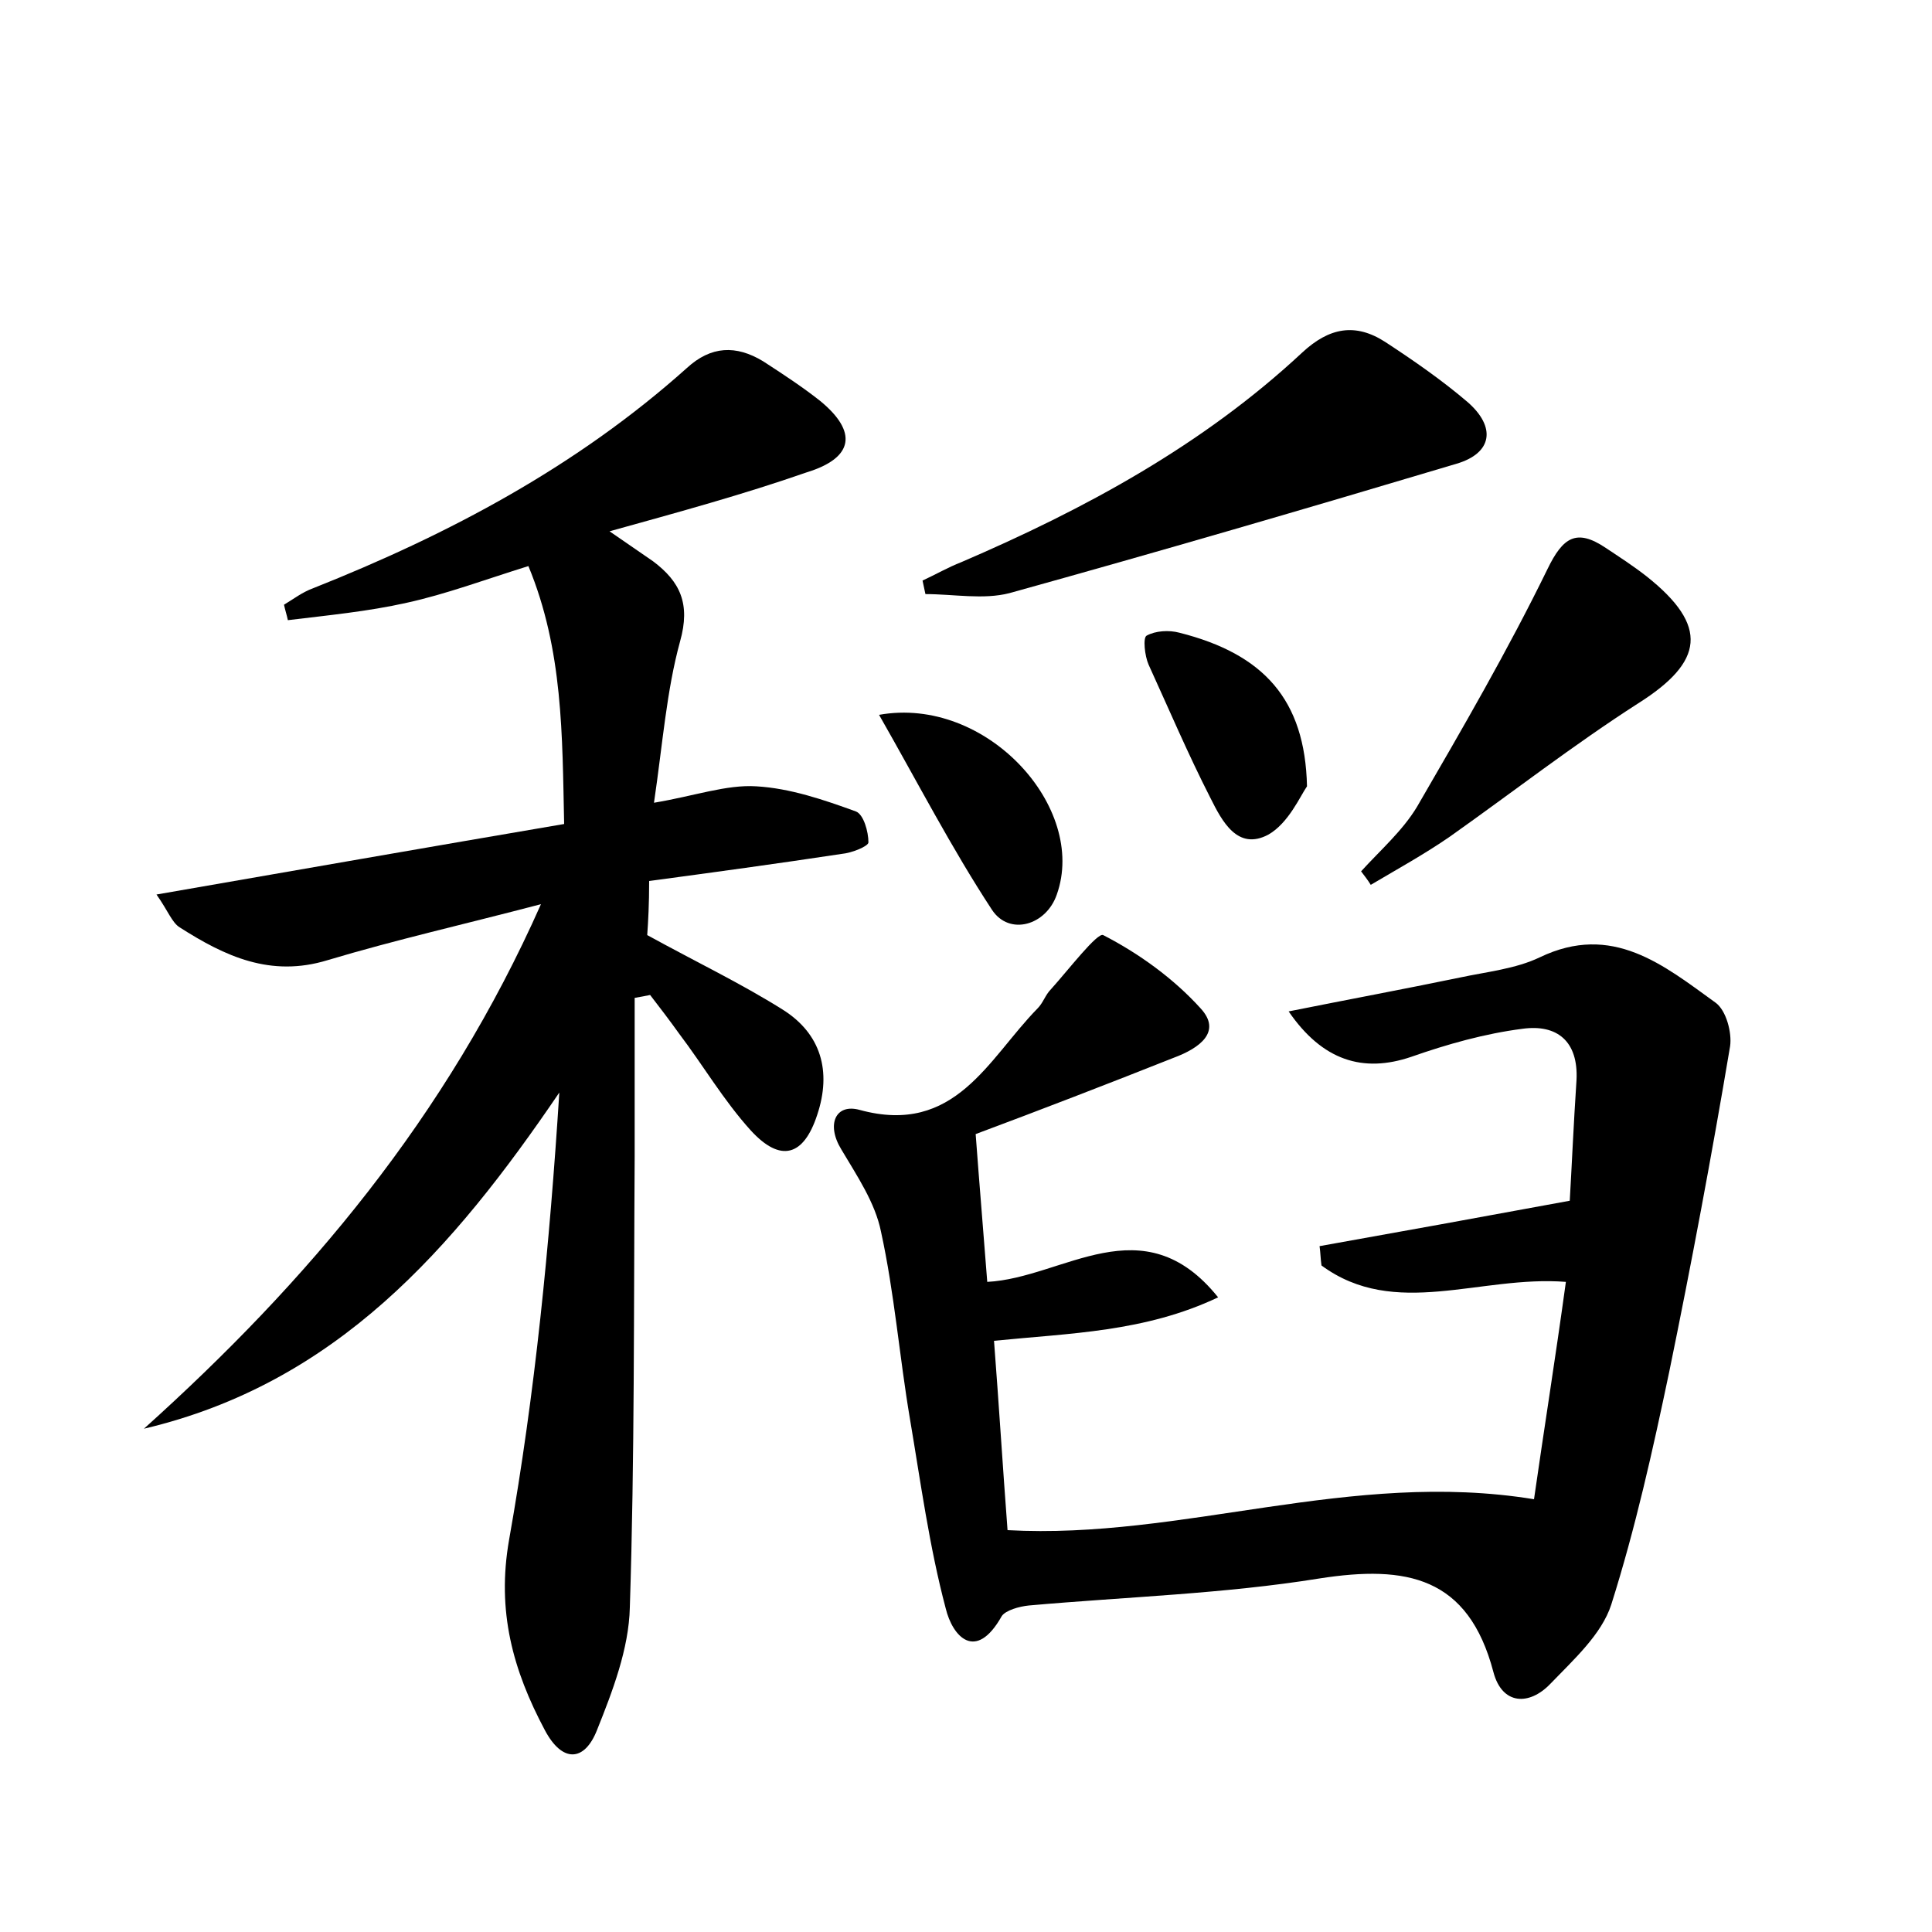 <?xml version="1.0" encoding="utf-8"?>
<!-- Generator: Adobe Illustrator 22.0.0, SVG Export Plug-In . SVG Version: 6.00 Build 0)  -->
<svg version="1.1" id="图层_1" xmlns="http://www.w3.org/2000/svg" xmlns:xlink="http://www.w3.org/1999/xlink" x="0px" y="0px"
	 viewBox="0 0 200 200" style="enable-background:new 0 0 200 200;" xml:space="preserve">
<style type="text/css">
	.st1{fill:#010000;}
	.st4{fill:#fbfafc;}
</style>
<g>
	
	<path d="M67,96.8c5.1,2.8,9.7,5,14,7.7c4,2.5,5.1,6.4,3.6,10.9c-1.4,4.3-3.8,5-6.9,1.6c-2.8-3.1-4.9-6.7-7.4-10c-1-1.4-2-2.7-3-4
		c-0.5,0.1-1,0.2-1.6,0.3c0,5.5,0,11,0,16.5c-0.1,15.5,0,31.1-0.5,46.6c-0.1,4.3-1.8,8.7-3.4,12.7c-1.3,3.3-3.6,3.4-5.4,0
		c-3.3-6.2-5-12.3-3.7-19.7c2.7-15.2,4.2-30.6,5.2-46.3c-11,16.2-23.1,30.1-43,34.8c16.9-15.2,31.3-32.2,41.1-54.3
		c-8,2.1-15.1,3.7-22.1,5.8c-5.9,1.8-10.6-0.4-15.3-3.4c-0.8-0.5-1.2-1.7-2.4-3.4c14.4-2.5,28.1-4.9,42.2-7.3
		c-0.2-9.2-0.1-18-3.7-26.7c-4.5,1.4-8.5,2.9-12.6,3.8c-4,0.9-8.2,1.3-12.3,1.8c-0.1-0.5-0.3-1.1-0.4-1.6c1-0.6,1.9-1.3,3-1.7
		c14.1-5.6,27.3-12.6,38.7-22.8c2.5-2.3,5.1-2.4,7.9-0.7c2,1.3,4,2.6,5.9,4.1c3.9,3.2,3.5,5.9-1.4,7.4C76.9,51.2,70.3,53,63.1,55
		c1.9,1.3,3.2,2.2,4.5,3.1c2.8,2.1,3.9,4.4,2.8,8.3c-1.4,5.1-1.8,10.6-2.7,16.7c4.2-0.7,7.5-1.9,10.6-1.7c3.5,0.2,7,1.4,10.3,2.6
		c0.8,0.3,1.3,2.1,1.3,3.2c0,0.4-1.7,1.1-2.8,1.2c-6.6,1-13.2,1.9-19.9,2.8C67.2,93.6,67.1,95.4,67,96.8z"/>
	<path d="M101,117.4c0.4,5.4,0.8,10.1,1.2,15.3c7.9-0.4,16.1-8.1,23.9,1.6c-7.6,3.6-15.3,3.7-23.2,4.5c0.5,6.5,0.9,13,1.4,19.6
		c18.1,1,35.5-6.3,54.5-3.2c1-7,2.2-14.5,3.3-22.5c-8.9-0.7-17.7,3.9-25.3-1.7c-0.1-0.7-0.1-1.3-0.2-2c8.4-1.5,16.7-3,25.9-4.7
		c0.2-3.4,0.4-8,0.7-12.5c0.2-4-2-5.8-5.6-5.3c-3.9,0.5-7.8,1.6-11.5,2.9c-5,1.7-9.2,0.4-12.7-4.7c6-1.2,11.9-2.3,17.7-3.5
		c2.8-0.6,5.8-0.9,8.3-2.1c7.5-3.6,12.8,0.8,18.2,4.7c1.1,0.8,1.7,3.1,1.5,4.5c-1.9,11.3-4,22.5-6.3,33.7c-1.7,8.1-3.5,16.2-6,24.1
		c-1,3.1-3.9,5.7-6.3,8.2c-2.2,2.3-5,2.2-5.9-1.2c-2.6-9.9-9-11.1-18-9.7c-9.9,1.6-20,1.9-30.1,2.8c-1,0.1-2.4,0.5-2.8,1.1
		c-2.7,4.8-5.1,2.1-5.8-0.8c-1.7-6.4-2.6-13.1-3.7-19.6c-1.1-6.5-1.6-13-3-19.4c-0.6-3-2.5-5.8-4.1-8.5c-1.6-2.6-0.6-4.8,1.9-4.1
		c9.9,2.7,13.3-5.3,18.4-10.5c0.6-0.6,0.8-1.4,1.4-2c1.8-2,4.8-5.9,5.4-5.6c3.7,1.9,7.3,4.5,10.1,7.6c2.2,2.4-0.1,4.1-2.8,5.1
		C114.7,112.2,107.7,114.9,101,117.4z"/>
	<path d="M95.5,60.1c1.3-0.6,2.7-1.4,4-1.9c12.8-5.5,25-12.1,35.3-21.7c2.8-2.6,5.5-3.1,8.6-1.1c2.9,1.9,5.8,3.9,8.5,6.2
		c3,2.6,2.6,5.3-1.1,6.4c-15.4,4.6-30.8,9.1-46.3,13.4c-2.7,0.7-5.8,0.1-8.7,0.1C95.7,61,95.6,60.6,95.5,60.1z"/>
	<path d="M140.9,90.2c2-2.2,4.3-4.2,5.8-6.7c4.7-8.1,9.4-16.2,13.5-24.6c1.6-3.3,3-4.2,6-2.2c1.5,1,2.9,1.9,4.3,3
		c6.4,5.1,5.9,8.8-0.9,13.1c-6.7,4.3-13,9.2-19.5,13.8c-2.6,1.8-5.5,3.4-8.2,5C141.6,91.1,141.2,90.6,140.9,90.2z"/>
	<path d="M91,74c11.1-2,21.6,9.6,18.4,18.6c-1.1,3.2-4.9,4.3-6.7,1.6C98.5,87.8,95,81,91,74z"/>
	<path d="M135.3,81.4c-0.7,1-1.9,3.8-4,5c-3.2,1.7-4.8-1.4-6-3.8c-2.3-4.5-4.3-9.2-6.4-13.8c-0.4-0.9-0.6-2.8-0.2-3
		c0.9-0.5,2.3-0.6,3.4-0.3C130.8,67.7,135.1,72.4,135.3,81.4z"/>
</g>
</svg>
